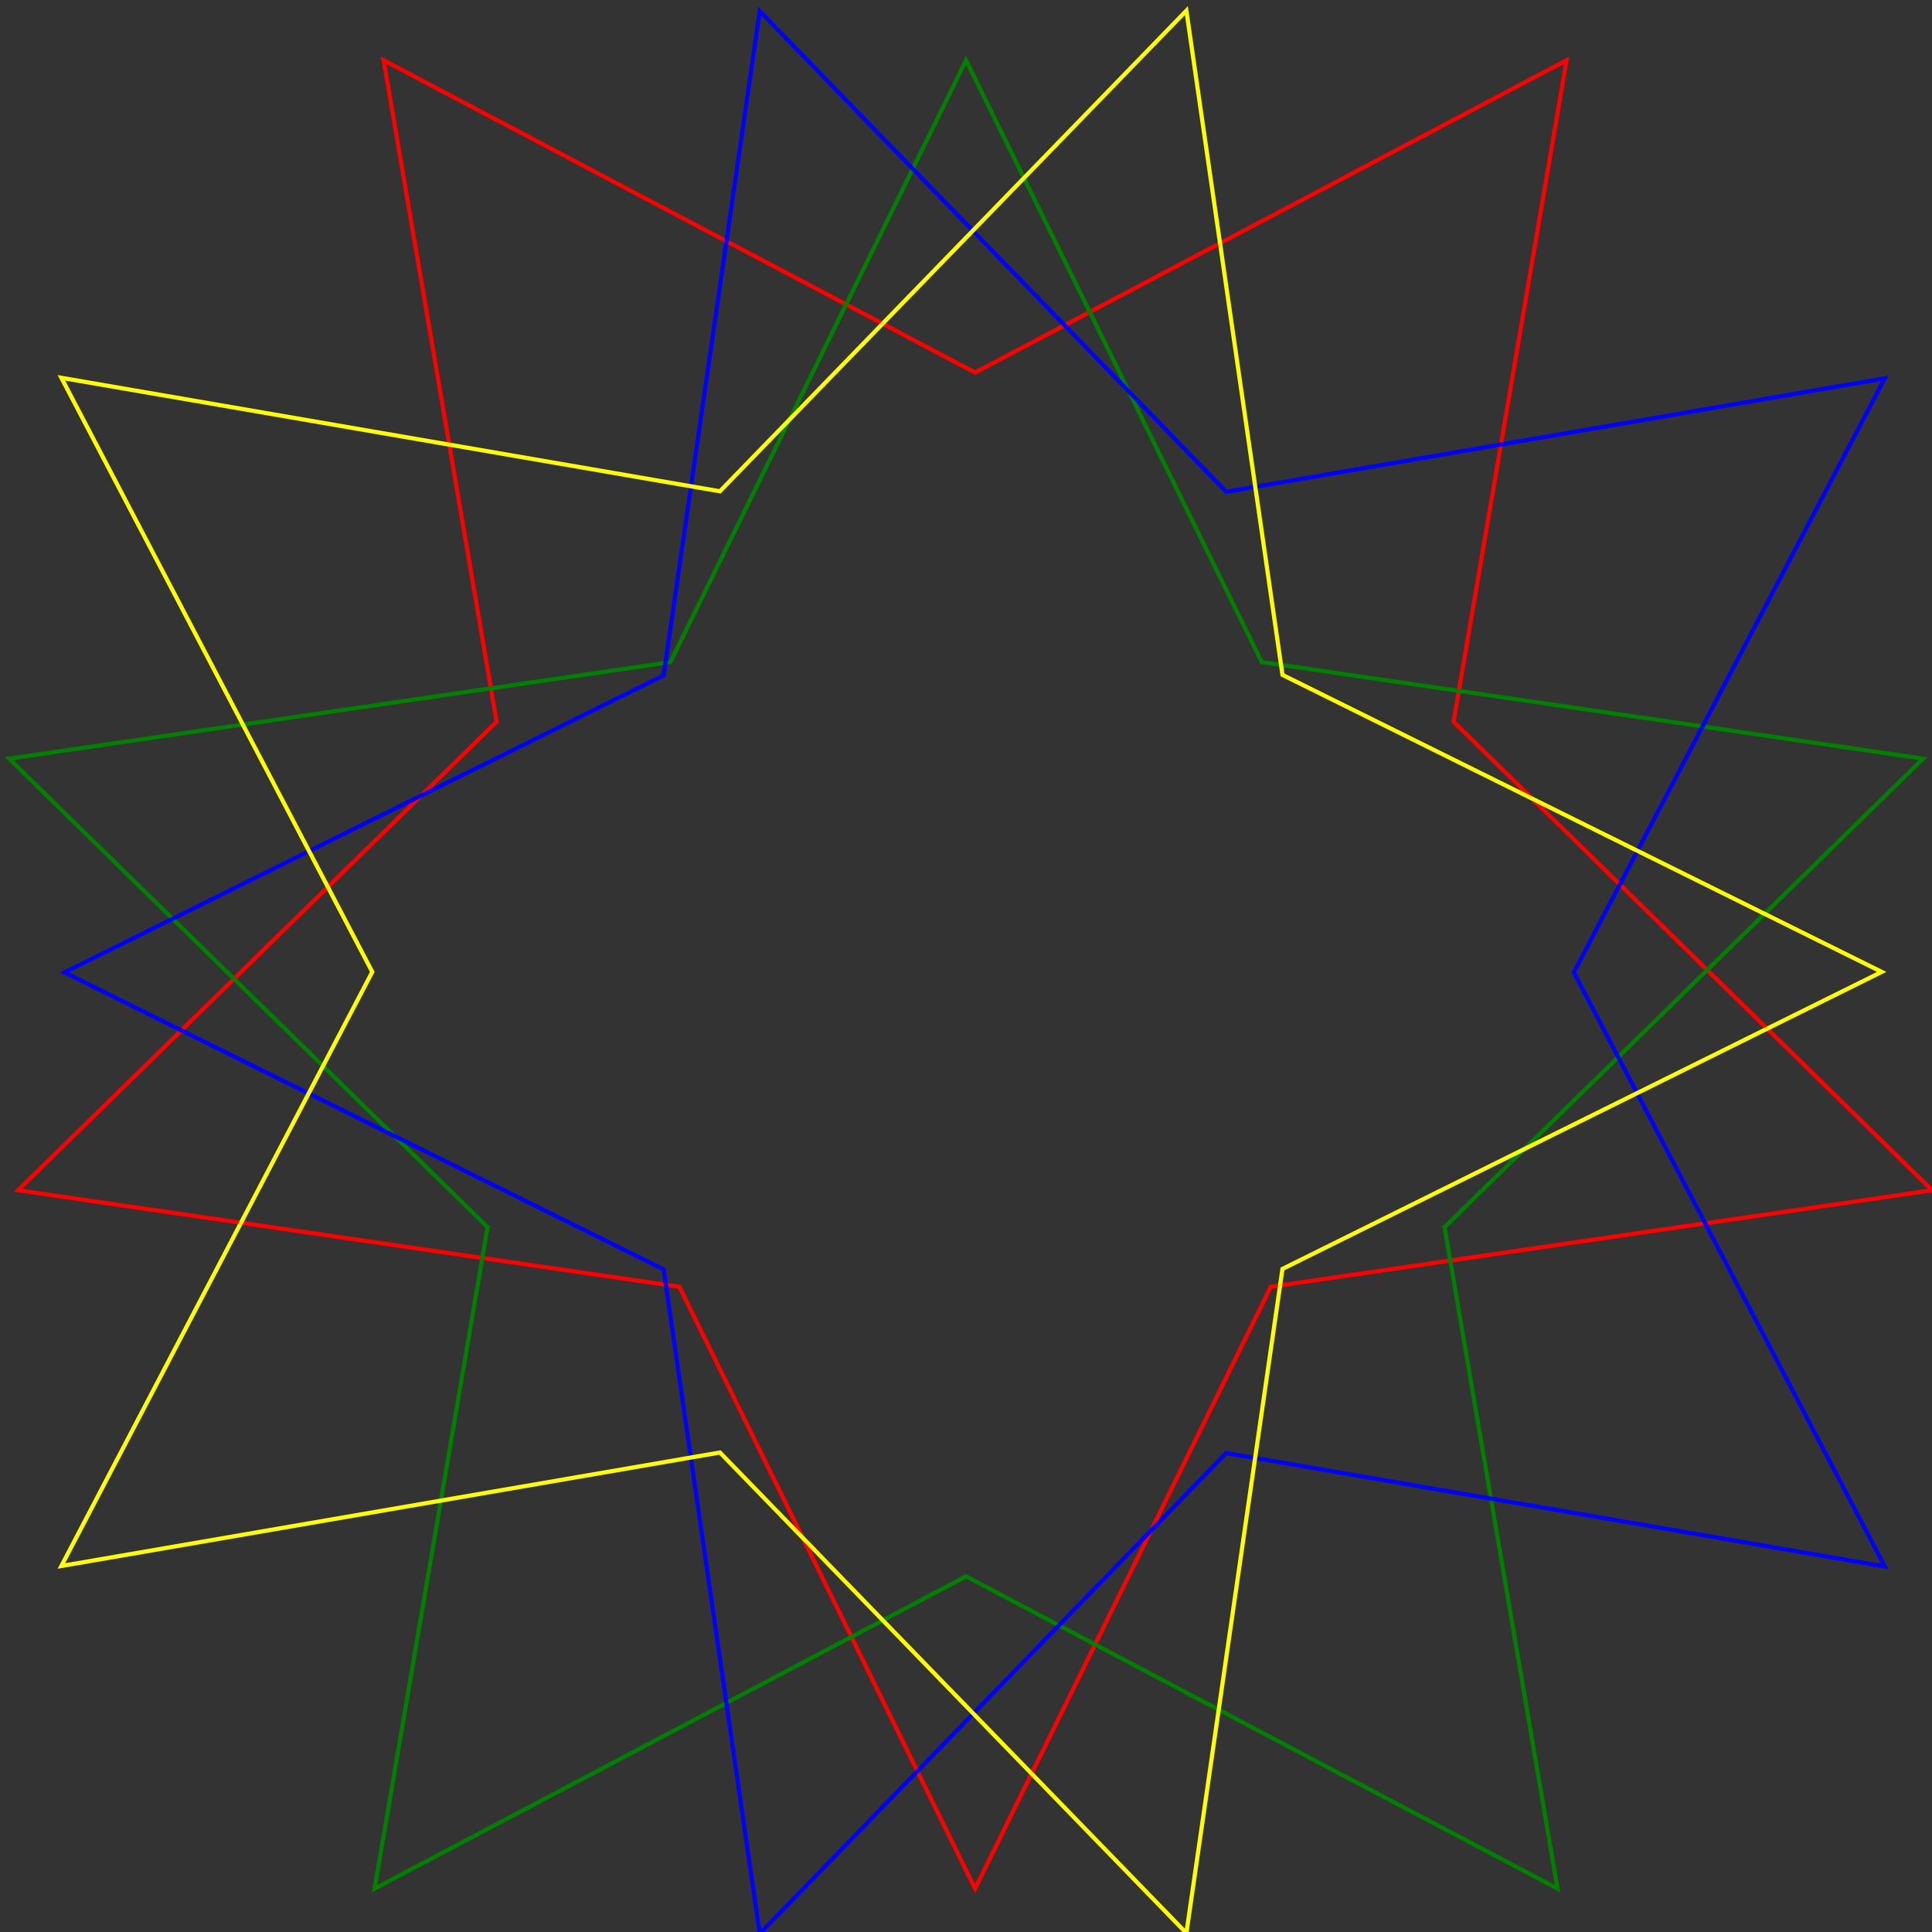 <?xml version="1.0" encoding="UTF-8" standalone="no"?>
<svg
   version="1.1"
   width="200"
   height="200"
   viewBox="0 0 200 200"
   id="svg113"
   sodipodi:docname="star.svg"
   inkscape:version="1.2.2 (b0a84865, 2022-12-01)"
   xmlns:inkscape="http://www.inkscape.org/namespaces/inkscape"
   xmlns:sodipodi="http://sodipodi.sourceforge.net/DTD/sodipodi-0.dtd"
   xmlns="http://www.w3.org/2000/svg"
   xmlns:svg="http://www.w3.org/2000/svg">
  <rect x="0" y="0" width="200" height="200" fill="#333333" stroke="none"/>
  <defs
     id="defs117" />
  <sodipodi:namedview
     id="namedview115"
     pagecolor="#ffffff"
     bordercolor="#000000"
     borderopacity="0.25"
     inkscape:showpageshadow="2"
     inkscape:pageopacity="0.0"
     inkscape:pagecheckerboard="0"
     inkscape:deskcolor="#d1d1d1"
     showgrid="false"
     inkscape:zoom="3.0345619"
     inkscape:cx="150.43358"
     inkscape:cy="86.832962"
     inkscape:window-width="1512"
     inkscape:window-height="945"
     inkscape:window-x="0"
     inkscape:window-y="37"
     inkscape:window-maximized="0"
     inkscape:current-layer="svg113" />
  <path
     stroke="red"
     d="M 100.941,195.509 131.555,133.203 200.012,123.212 150.475,74.712 162.171,6.238 100.941,38.564 39.713,6.238 51.409,74.712 1.872,123.212 70.329,133.203 Z"
     id="path109"
     style="fill:none;stroke-width:0.432" />
  <path
     stroke="green"
     d="m 100.007,6.238 30.613,62.306 68.457,9.991 -49.537,48.499 11.695,68.474 L 100.007,163.183 38.778,195.509 50.474,127.035 0.937,78.536 69.395,68.544 Z"
     id="path111"
     style="fill:none;fill-opacity:1;stroke-width:0.432" />
  <path
     stroke="blue"
     d="m 6.671,100.664 62.032,30.749 9.947,68.76 48.286,-49.755 68.173,11.747 L 162.927,100.664 195.11,39.165 126.937,50.913 78.651,1.157 68.703,69.917 Z"
     id="path109-7"
     style="fill:none;stroke-width:0.432" />
  <path
     stroke="yellow"
     d="M 194.793,100.611 132.761,69.863 122.814,1.103 74.528,50.858 6.355,39.111 38.538,100.611 6.355,162.11 74.528,150.363 l 48.286,49.756 9.947,-68.76 z"
     id="path109-7-9"
     style="fill:none;stroke-width:0.432"
     inkscape:transform-center-x="0.046510127"
     inkscape:transform-center-y="7.5163524" />
</svg>

